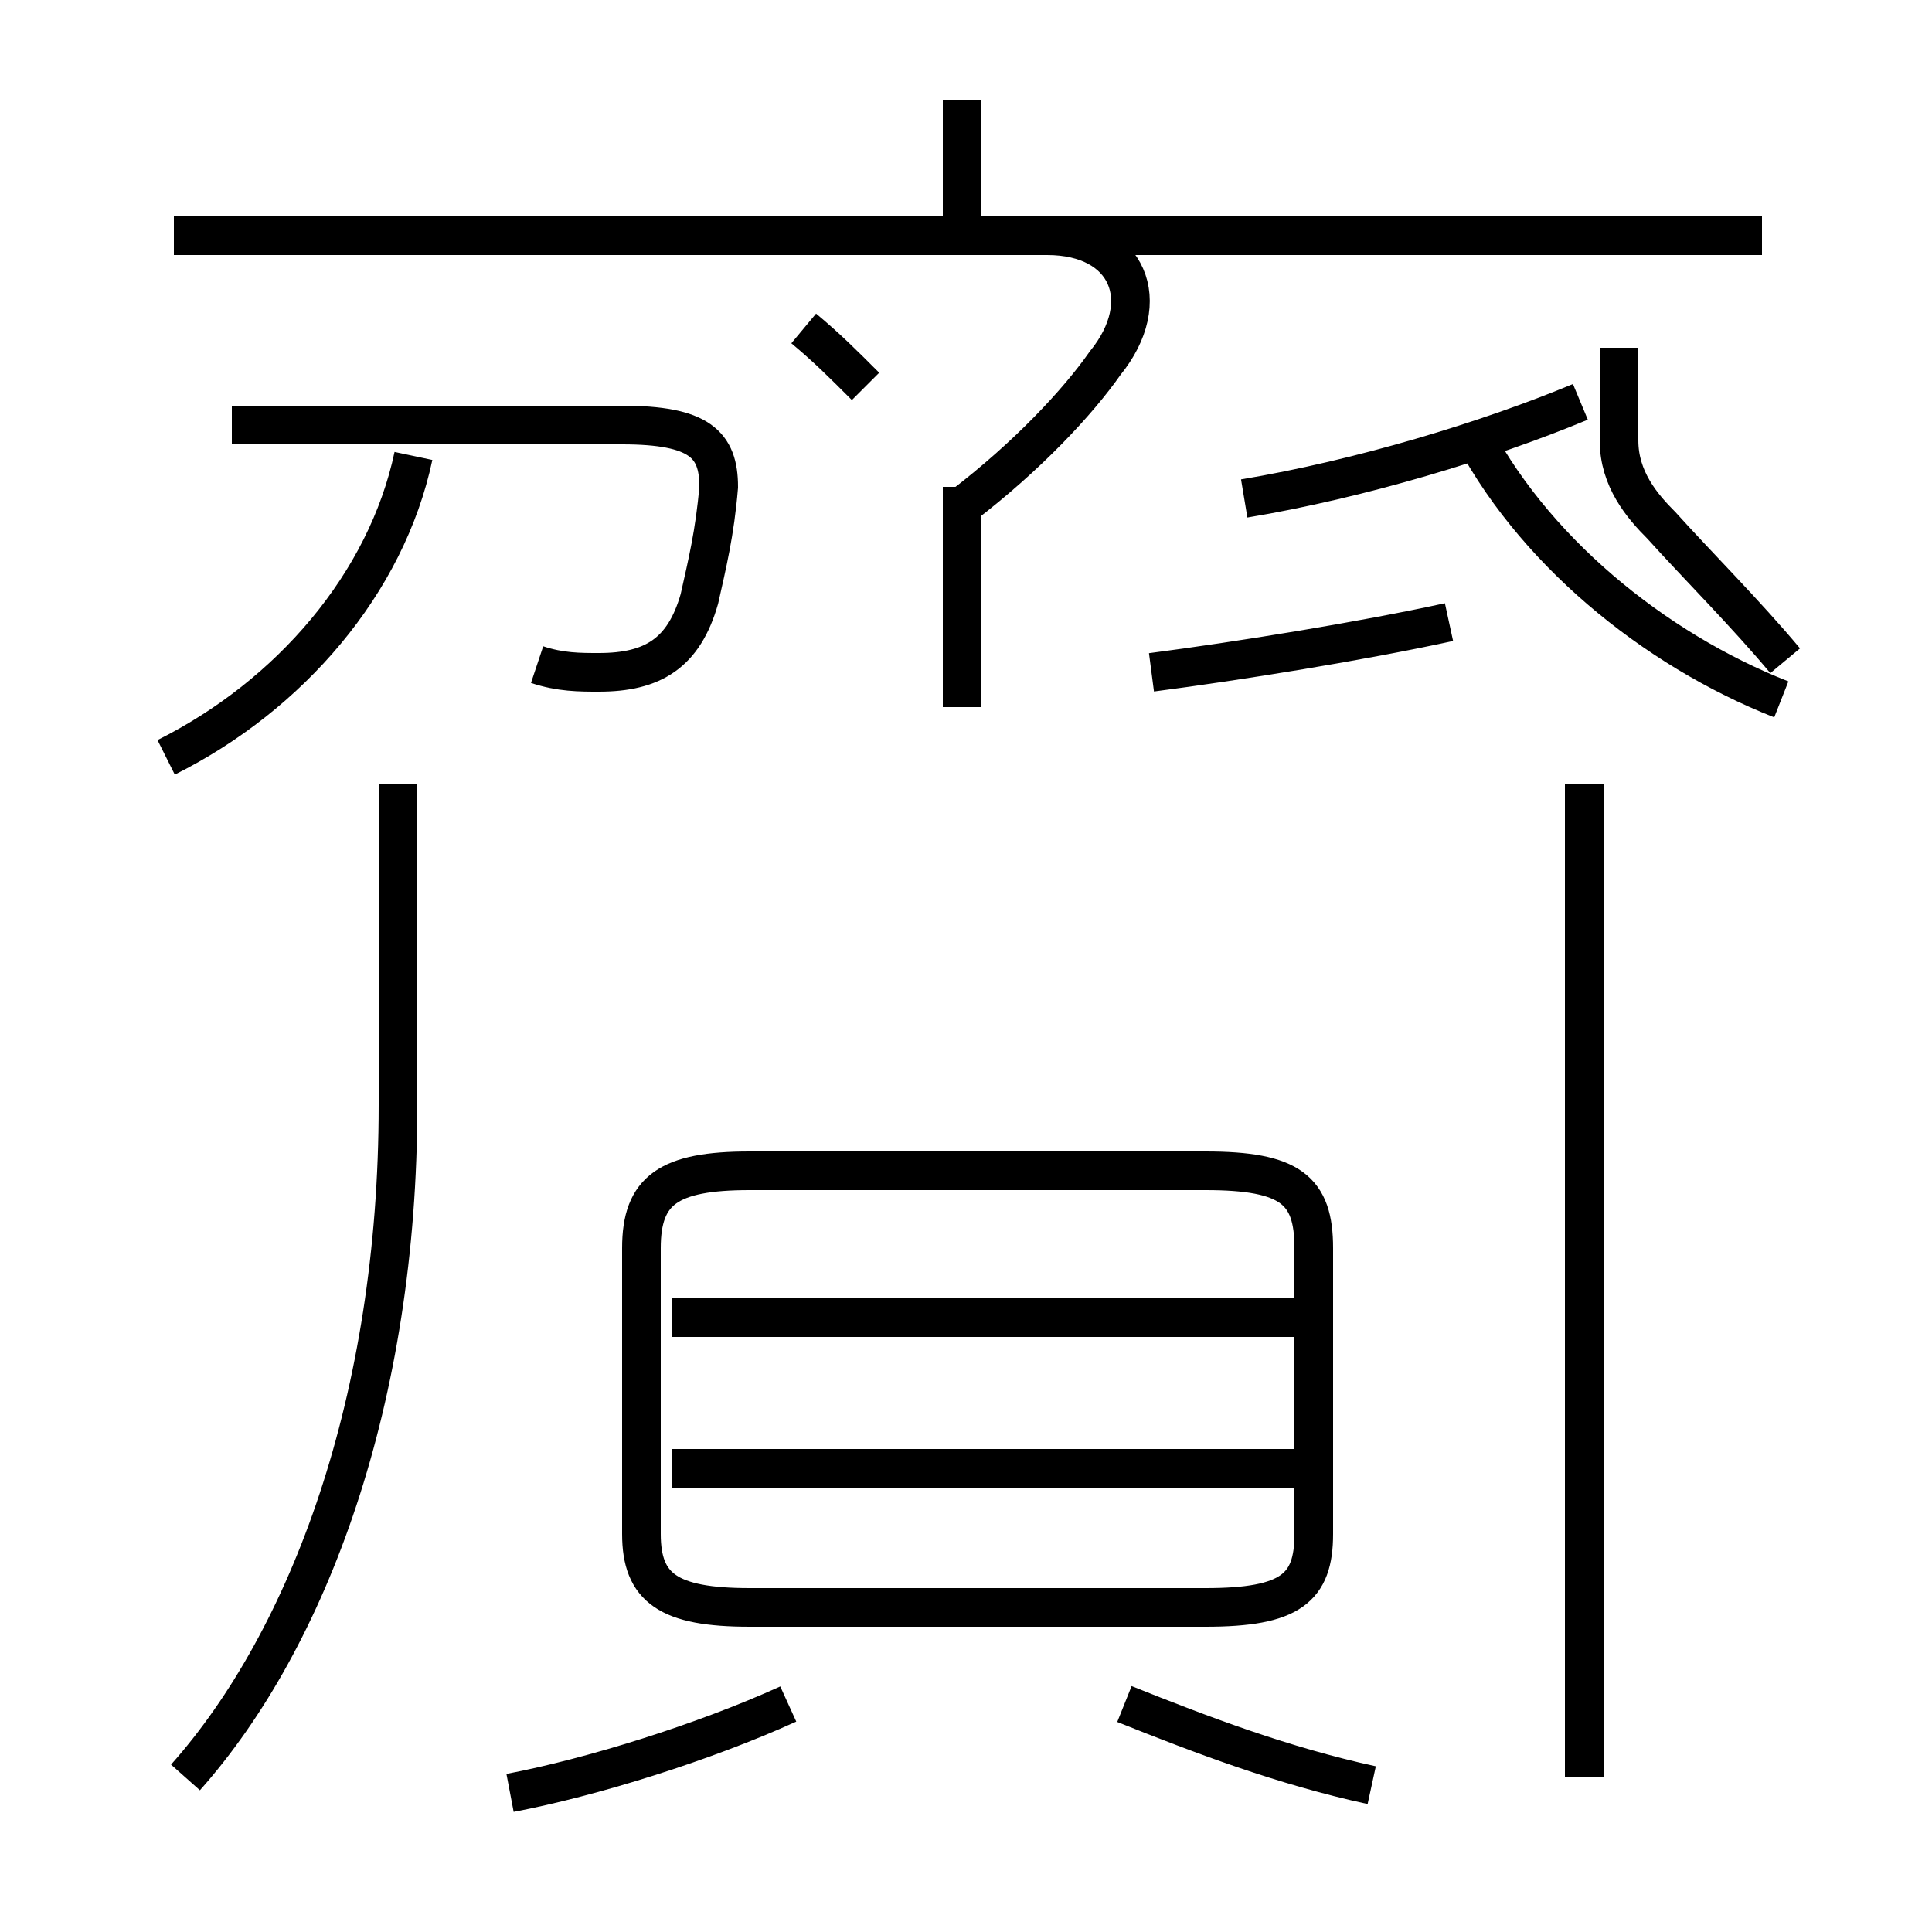 <?xml version='1.0' encoding='utf8'?>
<svg viewBox="0.0 -6.0 50.0 50.0" version="1.1" xmlns="http://www.w3.org/2000/svg">
<rect x="0.0" y="-6.0" width="50.0" height="50.0" fill="#808080" stroke="none"/>
<rect x="-1000" y="-1000" width="2000" height="2000" stroke="white" fill="white"/>
<g style="fill:white;stroke:#000000;  stroke-width:1">
<path d="M 4.8 2.0 C 8.0 -1.6 10.3 -7.8 10.3 -15.4 L 10.3 -23.7 M 13.2 2.4 C 15.3 2.0 18.2 1.1 20.4 0.1 M 35.5 2.2 C 33.2 1.7 31.1 0.9 29.1 0.1 M 33.9 -6.0 L 17.4 -6.0 M 19.4 -2.4 L 31.2 -2.4 C 33.4 -2.4 34.0 -2.9 34.0 -4.3 L 34.0 -11.7 C 34.0 -13.2 33.4 -13.7 31.2 -13.7 L 19.4 -13.7 C 17.3 -13.7 16.6 -13.2 16.6 -11.7 L 16.6 -4.3 C 16.6 -2.9 17.3 -2.4 19.4 -2.4 Z M 33.9 -9.9 L 17.4 -9.9 M 4.3 -24.4 C 7.5 -26.0 10.0 -28.9 10.7 -32.2 M 41.0 2.0 L 41.0 -23.7 M 13.9 -26.8 C 14.5 -26.6 15.0 -26.6 15.5 -26.6 C 16.9 -26.6 17.7 -27.1 18.1 -28.5 C 18.3 -29.4 18.5 -30.2 18.6 -31.4 C 18.6 -32.5 18.1 -33.0 16.1 -33.0 L 6.0 -33.0 M 24.9 -25.7 L 24.9 -31.4 M 22.4 -34.0 C 21.8 -34.6 21.4 -35.0 20.8 -35.5 M 37.5 -27.9 C 35.2 -27.4 32.1 -26.9 29.8 -26.6 M 45.6 -37.9 L 4.5 -37.9 M 24.9 -30.9 C 26.6 -32.2 27.9 -33.6 28.6 -34.6 C 29.9 -36.2 29.2 -37.9 27.1 -37.9 L 19.8 -37.9 M 24.9 -38.0 L 24.9 -41.4 M 46.1 -25.9 C 42.8 -27.2 39.6 -29.8 38.0 -33.0 M 32.2 -31.1 C 35.2 -31.6 38.5 -32.6 40.9 -33.6 M 41.9 -35.0 L 41.9 -32.6 C 41.9 -31.6 42.5 -30.9 43.0 -30.4 C 43.9 -29.4 45.2 -28.1 46.2 -26.9" transform="translate(0.0 38.0)" />
</g>
</svg>